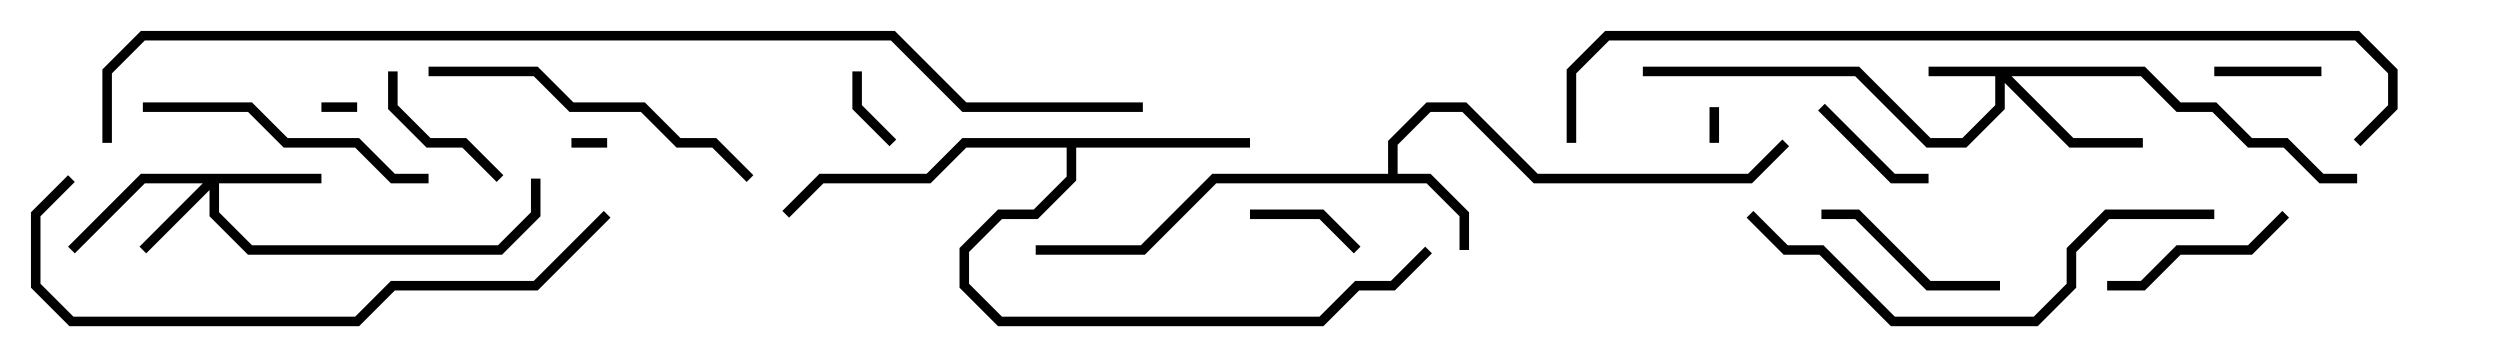 <svg version="1.1" width="105" height="15" xmlns="http://www.w3.org/2000/svg"><path d="M58.3,7.3L58.3,5.917L59.917,4.3L61.583,4.3L64.583,7.3L73.417,7.3L74.859,5.859L75.141,6.141L73.583,7.7L64.417,7.7L61.417,4.7L60.083,4.7L58.7,6.083L58.7,7.3L60.083,7.3L61.7,8.917L61.7,10.5L61.3,10.5L61.3,9.083L59.917,7.7L51.083,7.7L48.083,10.7L43.5,10.7L43.5,10.3L47.917,10.3L50.917,7.3z" stroke="none"/><path d="M52.5,5.8L52.5,6.2L45.2,6.2L45.2,7.583L43.583,9.2L42.083,9.2L40.7,10.583L40.7,11.917L42.083,13.3L55.417,13.3L56.917,11.8L58.417,11.8L59.859,10.359L60.141,10.641L58.583,12.2L57.083,12.2L55.583,13.7L41.917,13.7L40.3,12.083L40.3,10.417L41.917,8.8L43.417,8.8L44.8,7.417L44.8,6.2L40.583,6.2L39.083,7.7L34.583,7.7L33.141,9.141L32.859,8.859L34.417,7.3L38.917,7.3L40.417,5.8z" stroke="none"/><path d="M90.083,2.8L91.583,4.3L93.083,4.3L94.583,5.8L96.083,5.8L97.583,7.3L99,7.3L99,7.7L97.417,7.7L95.917,6.2L94.417,6.2L92.917,4.7L91.417,4.7L89.917,3.2L84.483,3.2L87.083,5.8L90,5.8L90,6.2L86.917,6.2L84.2,3.483L84.2,4.583L82.583,6.2L80.917,6.2L77.917,3.2L69,3.2L69,2.8L78.083,2.8L81.083,5.8L82.417,5.8L83.8,4.417L83.8,3.2L81,3.2L81,2.8z" stroke="none"/><path d="M13.5,7.3L13.5,7.7L9.2,7.7L9.2,8.917L10.583,10.3L20.917,10.3L22.3,8.917L22.3,7.5L22.7,7.5L22.7,9.083L21.083,10.7L10.417,10.7L8.8,9.083L8.8,7.983L6.141,10.641L5.859,10.359L8.517,7.7L6.083,7.7L3.141,10.641L2.859,10.359L5.917,7.3z" stroke="none"/><path d="M25.5,5.8L25.5,6.2L24,6.2L24,5.8z" stroke="none"/><path d="M13.5,4.7L13.5,4.3L15,4.3L15,4.7z" stroke="none"/><path d="M71.8,4.5L72.2,4.5L72.2,6L71.8,6z" stroke="none"/><path d="M35.8,3L36.2,3L36.2,4.417L37.641,5.859L37.359,6.141L35.8,4.583z" stroke="none"/><path d="M93,3.2L93,2.8L97.5,2.8L97.5,3.2z" stroke="none"/><path d="M52.5,9.2L52.5,8.8L55.583,8.8L57.141,10.359L56.859,10.641L55.417,9.2z" stroke="none"/><path d="M76.359,4.641L76.641,4.359L79.583,7.3L81,7.3L81,7.7L79.417,7.7z" stroke="none"/><path d="M21.141,7.359L20.859,7.641L19.417,6.2L17.917,6.2L16.3,4.583L16.3,3L16.7,3L16.7,4.417L18.083,5.8L19.583,5.8z" stroke="none"/><path d="M88.5,12.2L88.5,11.8L89.917,11.8L91.417,10.3L94.417,10.3L95.859,8.859L96.141,9.141L94.583,10.7L91.583,10.7L90.083,12.2z" stroke="none"/><path d="M84,11.8L84,12.2L80.917,12.2L77.917,9.2L76.5,9.2L76.5,8.8L78.083,8.8L81.083,11.8z" stroke="none"/><path d="M6,4.7L6,4.3L10.583,4.3L12.083,5.8L15.083,5.8L16.583,7.3L18,7.3L18,7.7L16.417,7.7L14.917,6.2L11.917,6.2L10.417,4.7z" stroke="none"/><path d="M18,3.2L18,2.8L22.583,2.8L24.083,4.3L27.083,4.3L28.583,5.8L30.083,5.8L31.641,7.359L31.359,7.641L29.917,6.2L28.417,6.2L26.917,4.7L23.917,4.7L22.417,3.2z" stroke="none"/><path d="M93,8.8L93,9.2L88.583,9.2L87.2,10.583L87.2,12.083L85.583,13.7L79.417,13.7L76.417,10.7L74.917,10.7L73.359,9.141L73.641,8.859L75.083,10.3L76.583,10.3L79.583,13.3L85.417,13.3L86.8,11.917L86.8,10.417L88.417,8.8z" stroke="none"/><path d="M2.859,7.359L3.141,7.641L1.7,9.083L1.7,11.917L3.083,13.3L14.917,13.3L16.417,11.8L22.417,11.8L25.359,8.859L25.641,9.141L22.583,12.2L16.583,12.2L15.083,13.7L2.917,13.7L1.3,12.083L1.3,8.917z" stroke="none"/><path d="M99.141,6.141L98.859,5.859L100.3,4.417L100.3,3.083L98.917,1.7L67.583,1.7L66.2,3.083L66.2,6L65.8,6L65.8,2.917L67.417,1.3L99.083,1.3L100.7,2.917L100.7,4.583z" stroke="none"/><path d="M48,4.3L48,4.7L40.417,4.7L37.417,1.7L6.083,1.7L4.7,3.083L4.7,6L4.3,6L4.3,2.917L5.917,1.3L37.583,1.3L40.583,4.3z" stroke="none"/></svg>